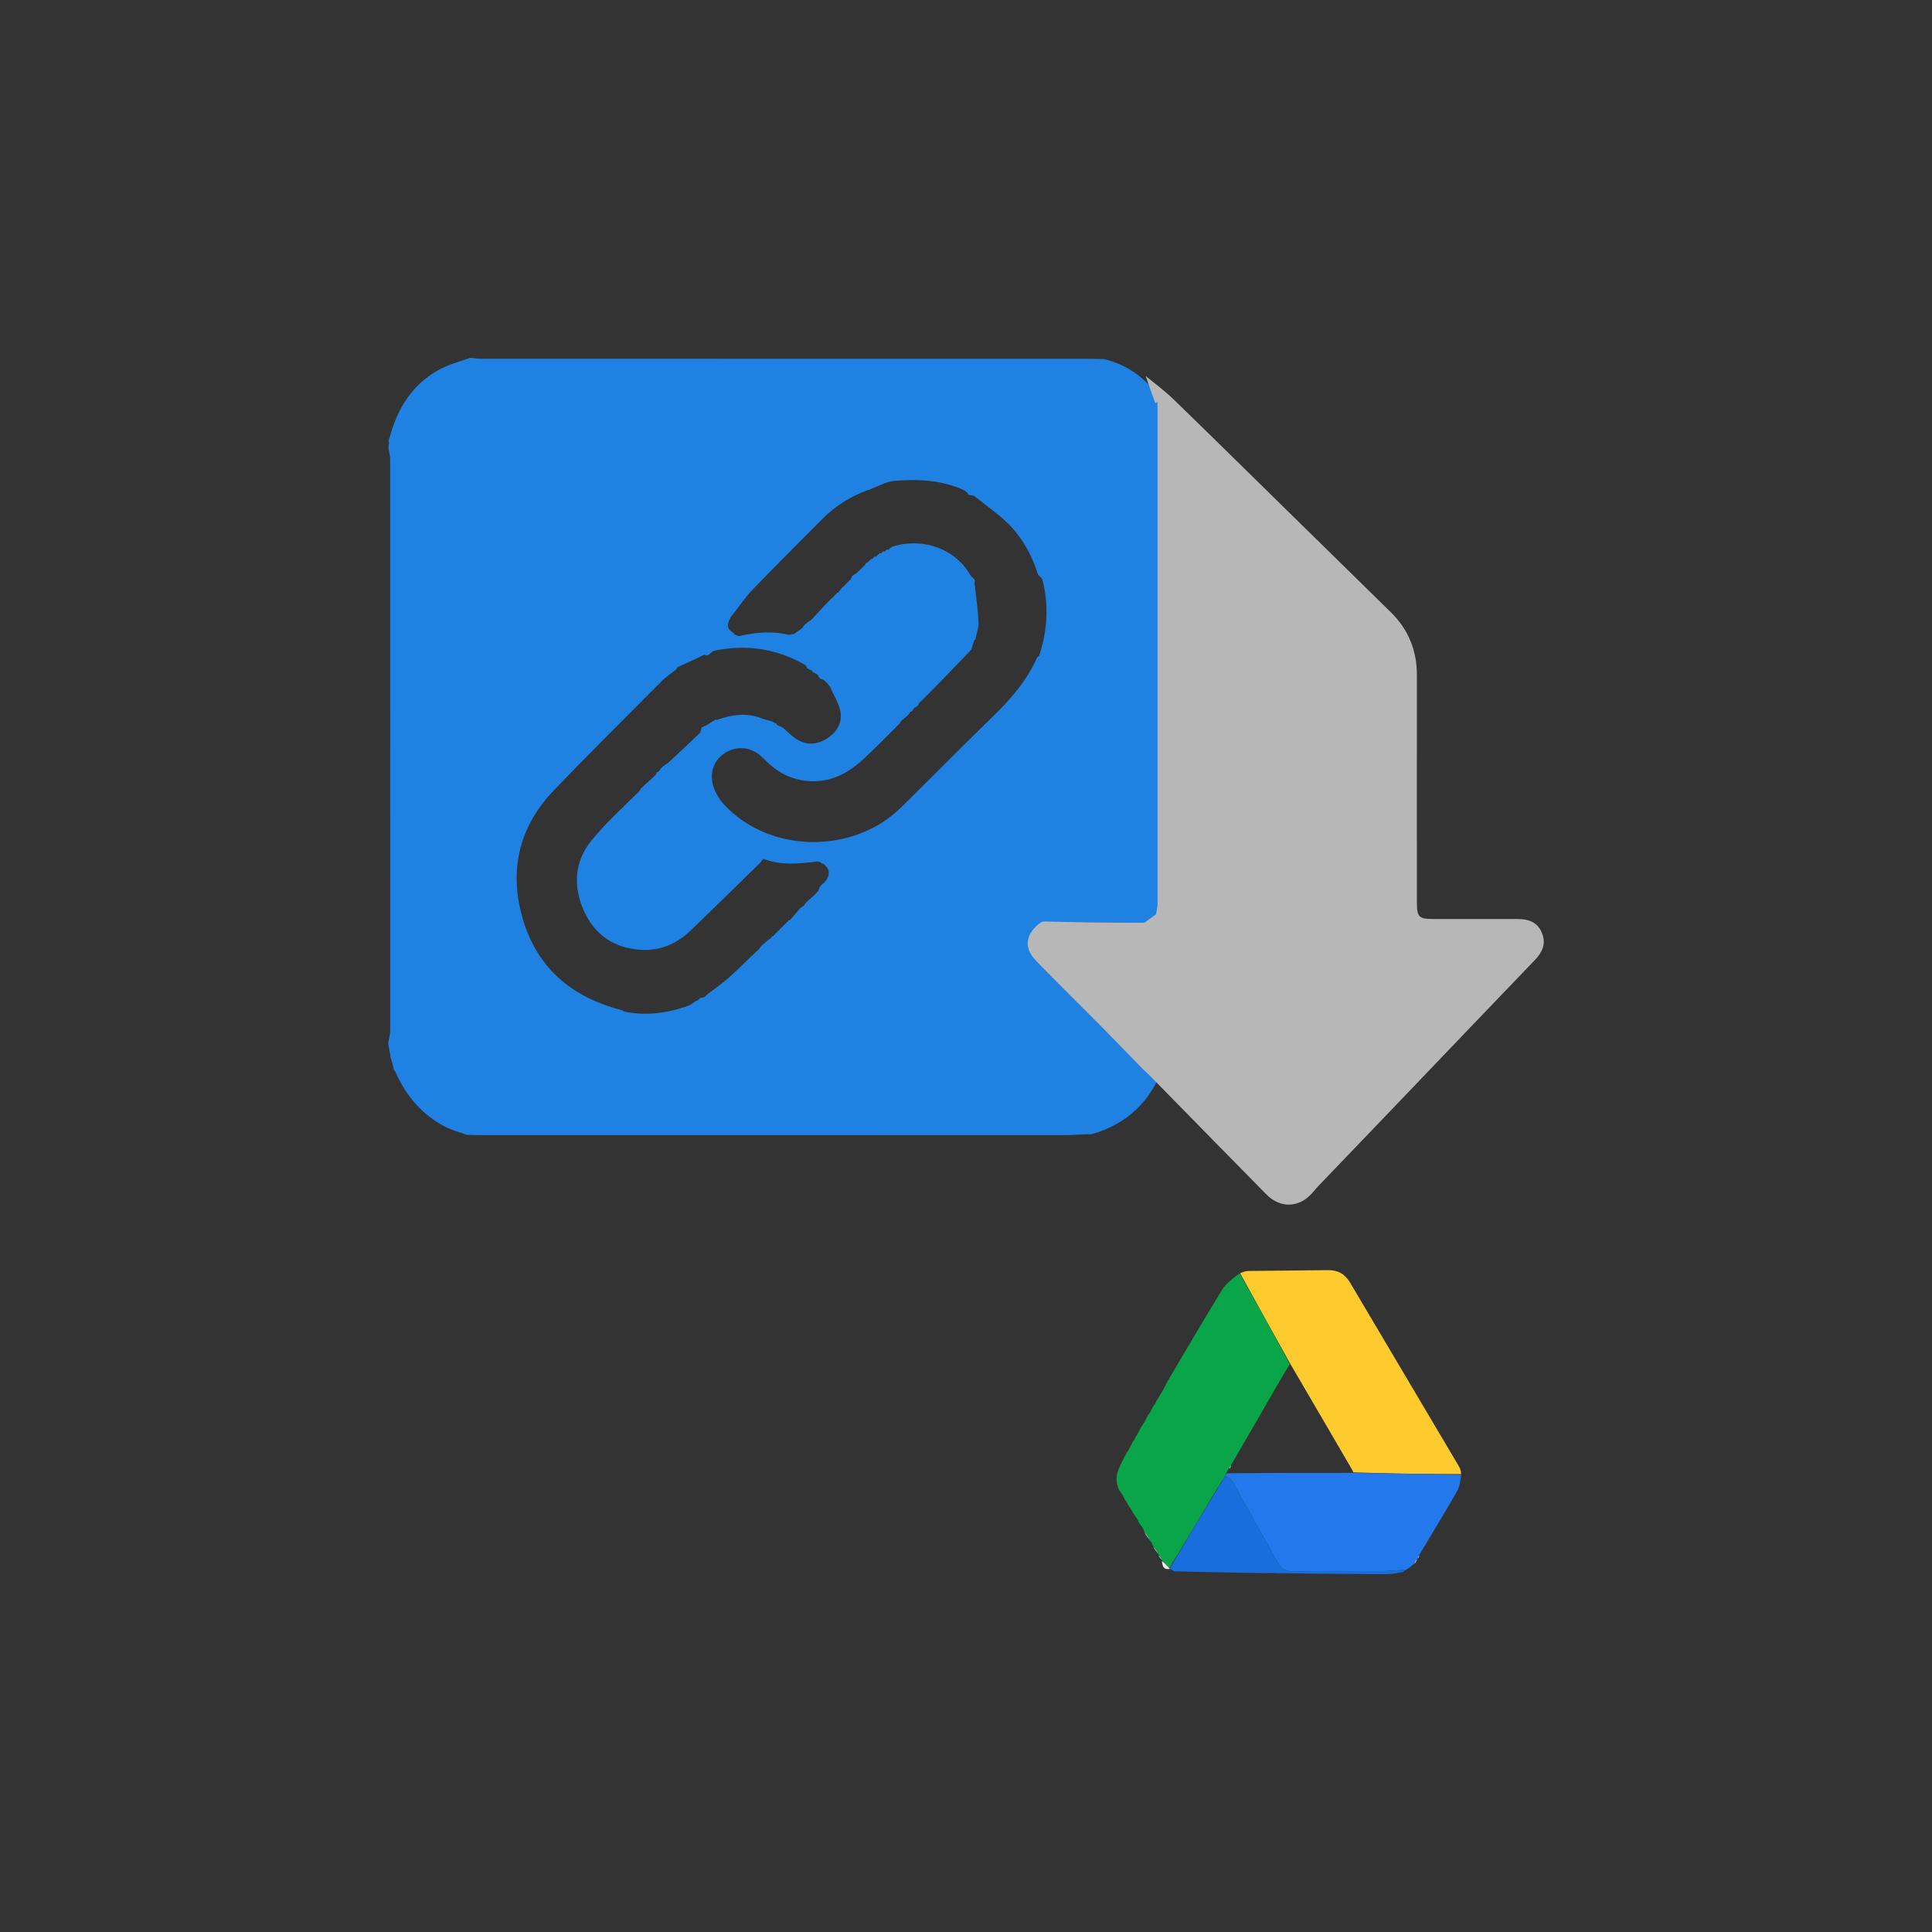 <?xml version="1.0" encoding="UTF-8" standalone="no" ?>
<!DOCTYPE svg PUBLIC "-//W3C//DTD SVG 1.1//EN" "http://www.w3.org/Graphics/SVG/1.1/DTD/svg11.dtd">
<svg xmlns="http://www.w3.org/2000/svg" xmlns:xlink="http://www.w3.org/1999/xlink" version="1.1" width="1080" height="1080" viewBox="0 0 1080 1080" xml:space="preserve">
<rect x="0" y="0" width="1080" height="1080" fill="#333333" stroke="none"/>
<desc>Created with Fabric.js 5.2.4</desc>
<defs>
</defs>
<rect x="0" y="0" width="100%" height="100%" fill="transparent"></rect>
<g transform="matrix(1 0 0 1 540 540)" id="2978b988-de7d-4ceb-b8fb-4086a17b866c"  >
</g>
<g transform="matrix(1 0 0 1 540 540)" id="30453c63-cc68-42e2-a6d1-3eecf94dd3de"  >
<rect style="stroke: none; stroke-width: 1; stroke-dasharray: none; stroke-linecap: butt; stroke-dashoffset: 0; stroke-linejoin: miter; stroke-miterlimit: 4; fill: rgb(255,255,255); fill-rule: nonzero; opacity: 1; visibility: hidden;" vector-effect="non-scaling-stroke"  x="-540" y="-540" rx="0" ry="0" width="1080" height="1080" />
</g>
<g transform="matrix(1 0 0 1 437.06 417.28)"  >
<path style="stroke: none; stroke-width: 1; stroke-dasharray: none; stroke-linecap: butt; stroke-dashoffset: 0; stroke-linejoin: miter; stroke-miterlimit: 4; fill: rgb(31,129,226); fill-rule: nonzero; opacity: 1;" vector-effect="non-scaling-stroke"  transform=" translate(-388.92, -415.72)" d="M 213.066 632.846 C 209.042 631.416 204.798 630.413 201.035 628.476 C 188.223 621.884 179.143 611.668 173.044 597.946 C 172.565 597.023 172.3 596.716 172.036 596.409 C 171.833 595.431 171.631 594.453 171.223 592.911 C 170.759 591.519 170.5 590.69 170.242 589.861 C 170.199 589.431 170.155 589 169.996 587.893 C 169.545 585.493 169.209 583.769 168.872 582.046 C 168.922 581.262 168.972 580.479 169.342 578.986 C 169.774 577.126 169.984 575.976 169.984 574.826 C 169.999 468.152 170.001 361.478 169.962 254.805 C 169.961 253.212 169.431 251.62 169.084 249.647 C 169.039 248.496 169.057 247.726 169.076 246.956 C 169.076 246.956 169.245 246.751 169.389 246.472 C 169.365 245.766 169.198 245.34 169.03 244.914 C 169.03 244.914 168.996 244.489 169.28 244.133 C 169.681 243.195 169.799 242.614 169.917 242.032 C 174.184 226.753 182.105 213.934 196.031 205.806 C 201.681 202.509 208.183 200.673 215.008 198.427 C 217.537 198.786 219.354 198.981 221.172 198.981 C 333.549 198.996 445.927 198.993 558.305 199.001 C 561.852 199.002 565.399 199.101 568.946 199.154 C 583.454 202.613 594.114 211.33 602.521 224.028 C 603.067 224.76 603.326 224.982 603.585 225.203 C 603.585 225.203 603.528 225.363 603.615 225.772 C 605.395 230.875 607.089 235.57 608.828 240.642 C 608.865 242.029 608.857 243.038 608.72 244.14 C 608.422 244.551 608.515 244.795 608.95 245.431 C 608.98 275.942 608.933 305.988 608.75 336.124 C 608.425 336.537 608.515 336.788 608.96 337.432 C 608.985 346.279 608.935 354.66 608.659 363.264 C 608.582 364.643 608.733 365.799 608.956 367.422 C 608.981 393.607 608.933 419.326 608.637 445.341 C 608.55 448.409 608.713 451.182 608.952 454.422 C 608.977 471.941 608.926 488.994 608.639 506.305 C 608.265 508.705 608.126 510.846 607.891 513.262 C 607.155 513.944 606.516 514.351 605.547 514.528 C 587.783 514.205 570.348 514.088 552.913 514.084 C 551.959 514.084 551.005 515.029 550.072 515.654 C 550.093 515.774 549.999 515.998 549.714 515.967 C 548.938 516.183 548.446 516.429 547.722 516.772 C 547.355 516.965 547.219 517.061 546.756 517.252 C 539.465 523.525 538.804 530.421 545.266 537.108 C 557.264 549.523 569.625 561.587 581.763 573.868 C 588.62 580.805 595.334 587.883 602.113 594.898 C 595.112 613.937 582.175 626.774 561.95 632.505 C 556.167 632.543 551.057 632.976 545.947 632.982 C 498.153 633.033 450.359 633.01 402.566 633.012 C 343.448 633.014 284.33 633.022 225.213 633.014 C 221.164 633.013 217.115 632.905 213.066 632.846 M 317.314 432.71 C 317.525 432.407 317.737 432.104 317.982 431.95 C 317.982 431.95 317.831 431.976 318.344 431.656 C 318.536 431.307 318.729 430.957 318.985 430.248 C 319.123 430.011 319.329 429.904 320.192 429.654 C 320.437 429.305 320.681 428.956 321.155 428.066 C 322.3 427.012 323.445 425.957 325.331 424.892 C 331.233 419.381 337.164 413.9 342.992 408.313 C 343.605 407.726 343.614 406.509 344.155 405.105 C 344.755 404.733 345.356 404.361 346.686 403.967 C 348.395 402.855 350.105 401.744 351.883 400.69 C 351.883 400.69 351.8 400.727 352.596 400.881 C 360.847 397.976 369.13 396.594 377.631 399.995 C 379.731 400.835 381.997 401.258 384.057 401.915 C 384.057 401.915 384.034 401.781 384.353 402.333 C 384.936 402.539 385.519 402.746 386.029 402.975 C 386.029 402.975 386.046 402.901 386.12 403.585 C 387.053 404.063 387.987 404.541 389.56 405.242 C 391.794 407.206 393.868 409.401 396.296 411.088 C 401.863 414.957 407.78 415.063 413.569 411.614 C 419.294 408.203 422.77 402.906 421.684 396.344 C 420.912 391.678 417.987 387.369 415.892 382.314 C 415.494 381.913 415.097 381.511 414.886 381.077 C 414.886 381.077 414.894 381.267 414.683 380.726 C 414.364 380.522 414.046 380.317 413.902 380.098 C 413.902 380.098 413.89 380.273 413.681 379.73 C 413.36 379.531 413.038 379.332 412.904 379.129 C 412.904 379.129 412.877 379.314 412.647 378.733 C 412.097 378.489 411.547 378.245 410.454 377.856 C 409.945 377.328 409.435 376.8 408.865 375.542 C 407.883 375.042 406.9 374.541 405.981 374.007 C 405.981 374.007 405.965 374.077 405.865 373.375 C 404.876 372.934 403.888 372.492 402.971 372.022 C 402.971 372.022 402.955 372.098 402.874 371.397 C 402.465 370.899 402.154 370.224 401.63 369.929 C 385.815 361.025 368.993 358.484 351.252 362.19 C 350.092 362.432 349.12 363.57 347.689 364.741 C 347.119 364.803 346.548 364.866 345.501 364.439 C 340.732 366.744 335.963 369.048 331.069 371.213 C 331.069 371.213 331.219 371.102 330.699 371.319 C 330.484 371.619 330.268 371.919 329.708 372.78 C 327.108 374.851 324.274 376.689 321.944 379.029 C 301.722 399.341 281.35 419.513 261.503 440.188 C 243.514 458.927 236.921 481.591 242.752 506.89 C 249.685 536.968 269.083 555.277 299.316 563.092 C 299.872 563.394 300.397 563.856 300.99 563.974 C 313.182 566.401 325.029 564.82 336.596 560.657 C 338.185 560.085 339.512 558.786 340.961 557.933 C 340.961 557.933 340.851 557.919 341.491 557.889 C 341.983 557.544 342.476 557.198 343.237 556.364 C 343.764 556.227 344.292 556.09 345.471 555.888 C 345.965 555.516 346.458 555.144 347.318 554.219 C 351.378 551.098 355.649 548.21 359.451 544.801 C 365.116 539.719 370.452 534.269 376.37 528.734 C 376.575 528.471 376.779 528.208 377.266 527.362 C 378.857 525.911 380.448 524.46 382.651 522.906 C 382.998 522.462 383.345 522.018 383.725 521.704 C 383.725 521.704 383.598 521.659 384.279 521.651 C 384.758 520.972 385.237 520.292 385.788 519.744 C 385.788 519.744 385.639 519.758 386.217 519.633 C 386.395 519.299 386.572 518.966 386.792 518.778 C 386.792 518.778 386.642 518.761 387.219 518.634 C 387.399 518.302 387.58 517.969 387.8 517.787 C 387.8 517.787 387.646 517.77 388.221 517.637 C 388.404 517.305 388.586 516.974 388.806 516.794 C 388.806 516.794 388.65 516.777 389.224 516.64 C 389.409 516.309 389.593 515.979 389.812 515.803 C 389.812 515.803 389.655 515.785 390.227 515.642 C 390.41 515.311 390.593 514.98 390.81 514.803 C 390.81 514.803 390.653 514.783 391.226 514.642 C 391.409 514.31 391.591 513.979 391.812 513.797 C 391.812 513.797 391.658 513.782 392.23 513.645 C 392.424 513.319 392.617 512.993 392.756 512.786 C 392.756 512.786 392.665 512.692 393.404 512.813 C 395.232 510.752 397.06 508.692 399.086 506.157 C 399.615 505.739 400.144 505.322 401.227 504.68 C 401.458 504.364 401.689 504.047 402.2 503.174 C 403.707 501.755 405.214 500.336 407.257 498.698 C 407.474 498.386 407.691 498.074 407.896 497.924 C 407.896 497.924 407.738 497.888 408.275 497.673 C 408.446 497.339 408.617 497.006 408.806 496.848 C 408.806 496.848 408.632 496.819 409.253 496.604 C 409.486 496.02 409.718 495.437 410.094 494.276 C 410.692 493.505 411.291 492.734 412.64 491.847 C 415.898 488.081 415.98 484.755 412.958 482.044 C 412.958 482.044 412.973 482.124 412.656 481.634 C 412.318 481.454 411.979 481.275 411.298 481.151 C 411.298 481.151 410.991 480.991 410.422 480.449 C 409.788 480.305 409.131 479.972 408.523 480.045 C 398.54 481.243 388.577 482.375 378.819 478.589 C 378.486 478.46 377.658 479.608 376.777 480.761 C 363.804 493.417 350.907 506.152 337.828 518.698 C 329.919 526.284 320.345 530.229 309.328 529.354 C 294.874 528.206 284.207 520.814 278.275 507.663 C 272.071 493.907 272.934 480.048 282.552 468.232 C 290.483 458.488 299.941 449.988 309.258 440.675 C 309.484 440.355 309.709 440.035 310.188 439.134 C 312.008 437.397 313.828 435.66 316.202 433.708 C 316.46 433.415 316.717 433.123 316.955 432.981 C 316.955 432.981 316.805 432.953 317.314 432.71 M 432.72 316.7 C 432.72 316.7 432.604 316.68 433.191 316.609 C 433.348 316.271 433.505 315.934 433.723 315.696 C 433.723 315.696 433.607 315.681 434.195 315.609 C 434.357 315.272 434.52 314.936 434.707 314.741 C 434.707 314.741 434.572 314.691 435.19 314.608 C 435.464 314.085 435.738 313.562 436 312.995 C 436 312.995 436.042 313.013 436.757 312.978 C 437.453 312.243 438.149 311.508 438.896 310.863 C 438.896 310.863 438.795 310.842 439.468 310.862 C 439.87 310.418 440.272 309.974 440.71 309.489 C 440.71 309.489 440.656 309.49 441.352 309.745 C 442.138 309.021 442.924 308.297 443.863 307.597 C 443.863 307.597 443.713 307.634 444.393 307.788 C 444.825 307.361 445.258 306.935 445.759 306.532 C 445.759 306.532 445.732 306.599 446.399 306.775 C 446.818 306.352 447.236 305.929 447.768 305.528 C 447.768 305.528 447.769 305.643 448.47 305.764 C 448.949 305.326 449.429 304.888 450.523 304.071 C 467.683 298.597 486.185 305.236 494.551 320.392 C 495.07 320.918 495.589 321.444 496.618 322.266 C 496.79 322.819 496.962 323.373 496.624 324.356 C 497.415 331.563 498.515 338.754 498.861 345.982 C 499.02 349.323 497.707 352.734 497.049 356.029 C 497.049 356.029 497.134 356.027 496.525 356.28 C 495.988 357.842 495.452 359.404 494.798 361.634 C 486.043 370.775 477.289 379.915 467.924 389.269 C 467.623 389.566 467.323 389.863 467.07 390.009 C 467.07 390.009 467.218 390.065 466.698 390.297 C 466.487 390.605 466.277 390.914 466.012 391.071 C 466.012 391.071 466.166 391.025 465.643 391.37 C 465.452 391.739 465.262 392.107 464.878 392.921 C 464.374 393.305 463.869 393.69 462.796 394.329 C 462.554 394.657 462.311 394.985 461.987 395.705 C 461.834 395.96 461.609 396.082 460.764 396.321 C 460.531 396.64 460.297 396.958 459.825 397.835 C 458.633 398.909 457.441 399.984 455.725 401.314 C 455.503 401.627 455.281 401.94 454.792 402.848 C 447.922 409.628 441.239 416.612 434.138 423.141 C 423.65 432.783 411.532 437.651 397.101 433.937 C 389.649 432.019 383.682 427.68 378.363 422.162 C 372.814 416.407 365.233 415.183 358.744 418.444 C 352.161 421.752 348.417 428.537 350.212 436.401 C 351.158 440.546 353.562 444.819 356.456 447.984 C 381.649 475.535 428.76 476.275 455.662 449.722 C 472.722 432.882 489.534 415.787 506.74 399.099 C 516.744 389.396 525.763 379.134 531.691 365.852 C 532.062 365.54 532.646 365.298 532.774 364.907 C 537.345 350.948 538.279 336.81 534.574 322.512 C 534.333 321.583 533.109 320.909 532.053 319.499 C 528.627 308.524 523.147 298.652 514.914 290.656 C 509.843 285.731 503.89 281.714 497.895 276.812 C 497.556 276.56 497.218 276.309 497.016 276.21 C 497.016 276.21 496.867 276.351 496.549 275.691 C 495.627 275.48 494.706 275.268 493.344 275.062 C 493.344 275.062 492.973 274.827 492.817 274.157 C 492.068 273.558 491.404 272.774 490.558 272.387 C 478.152 266.704 464.959 266.206 451.73 267.267 C 447.422 267.612 443.281 270.035 438.503 271.9 C 428.093 275.364 419.033 280.967 411.316 288.797 C 398.26 302.045 384.995 315.091 372.119 328.511 C 367.928 332.879 364.677 338.15 360.335 343.397 C 358.871 346.42 357.121 349.472 361.661 352.03 C 361.661 352.03 362.027 352.326 362.139 352.941 C 363.191 353.304 364.355 354.16 365.277 353.951 C 374.327 351.901 383.367 351.085 392.522 353.271 C 393.296 353.456 394.234 352.95 395.738 352.813 C 397.07 351.851 398.403 350.889 400.266 349.684 C 400.486 349.371 400.705 349.057 401.167 348.188 C 402.337 347.09 403.507 345.992 405.406 344.891 C 409.173 340.818 412.941 336.745 416.806 332.768 C 416.806 332.768 416.684 332.83 417.245 332.659 C 417.438 332.333 417.63 332.006 417.846 331.845 C 417.846 331.845 417.68 331.826 418.242 331.656 C 418.427 331.325 418.611 330.994 418.824 330.822 C 418.824 330.822 418.664 330.802 419.233 330.648 C 419.42 330.319 419.608 329.989 419.729 329.773 C 419.729 329.773 419.646 329.671 420.404 329.797 C 421.147 328.74 421.889 327.684 422.744 326.691 C 422.744 326.691 422.647 326.776 423.222 326.639 C 423.405 326.307 423.588 325.974 423.801 325.801 C 423.801 325.801 423.641 325.776 424.217 325.637 C 424.387 325.3 424.558 324.964 424.763 324.765 C 424.763 324.765 424.623 324.735 425.206 324.625 C 425.372 324.287 425.538 323.95 425.75 323.739 C 425.75 323.739 425.617 323.716 426.202 323.619 C 426.369 323.283 426.535 322.947 426.727 322.757 C 426.727 322.757 426.584 322.712 427.198 322.614 C 427.468 322.091 427.739 321.568 428.237 320.499 C 428.834 320.001 429.431 319.503 430.643 318.905 C 430.983 318.457 431.323 318.01 431.74 317.675 C 431.74 317.675 431.604 317.682 432.192 317.609 C 432.349 317.272 432.506 316.934 432.72 316.7 z" stroke-linecap="round" />
</g>
<g transform="matrix(1.05 0 0 1.05 718.73 441.81)"  >
<path style="stroke: none; stroke-width: 1; stroke-dasharray: none; stroke-linecap: butt; stroke-dashoffset: 0; stroke-linejoin: miter; stroke-miterlimit: 4; fill: rgb(183,183,183); fill-rule: nonzero; opacity: 1;" vector-effect="non-scaling-stroke"  transform=" translate(-678.22, -446.41)" d="M 605.877 514.757 C 606.516 514.351 607.155 513.944 608.06 513.217 C 608.325 512.897 608.674 512.911 609.026 512.68 C 609.589 510.498 609.982 508.546 609.982 506.595 C 610.009 418.895 610.001 331.195 609.994 243.495 C 609.994 242.166 609.946 240.836 609.921 239.506 C 609.542 239.759 609.162 240.012 608.783 240.265 C 607.089 235.57 605.395 230.875 603.664 225.841 C 608.856 229.977 614.34 234.189 619.267 238.975 C 640.887 259.979 662.343 281.153 683.865 302.259 C 700.628 318.698 717.419 335.109 734.164 351.567 C 743.541 360.782 748.076 371.985 748.057 385.161 C 747.997 425.476 748.045 465.791 748.045 506.106 C 748.045 513.895 749.083 514.921 757.057 514.917 C 771.884 514.911 786.711 514.898 801.537 514.905 C 808.592 514.908 812.662 517.244 814.737 522.643 C 816.944 528.388 814.677 532.789 810.661 536.961 C 787.688 560.825 764.835 584.803 741.927 608.73 C 726.501 624.841 711.05 640.93 695.618 657.036 C 694.699 657.996 693.82 658.999 692.98 660.029 C 685.932 668.67 675.631 669.369 667.853 661.478 C 647.511 640.84 627.266 620.107 606.975 599.419 C 605.576 597.992 604.126 596.615 602.406 595.056 C 595.334 587.883 588.62 580.805 581.763 573.868 C 569.625 561.587 557.264 549.523 545.266 537.108 C 538.804 530.421 539.465 523.525 546.892 517.367 C 547.556 517.15 547.755 516.913 547.954 516.676 C 548.446 516.429 548.938 516.183 550.022 516.246 C 567.975 516.689 585.335 516.841 602.695 516.887 C 603.445 516.889 604.198 515.917 605.173 515.227 C 605.557 514.956 605.717 514.856 605.877 514.757 z" stroke-linecap="round" />
</g>
<g transform="matrix(1 0 0 1 672.58 794.17)"  >
<path style="stroke: none; stroke-width: 1; stroke-dasharray: none; stroke-linecap: butt; stroke-dashoffset: 0; stroke-linejoin: miter; stroke-miterlimit: 4; fill: rgb(11,165,73); fill-rule: nonzero; opacity: 1;" vector-effect="non-scaling-stroke"  transform=" translate(-720.13, -741.87)" d="M 692.056 734.017 C 692.377 733.609 692.699 733.2 693.271 732.385 C 693.639 731.664 693.756 731.348 693.872 731.032 C 694.917 729.34 695.962 727.648 697.325 725.421 C 698.465 723.27 699.287 721.654 700.109 720.038 C 710.313 702.833 720.358 685.531 730.847 668.501 C 733.069 664.894 736.91 662.284 740.443 659.516 C 750.188 676.565 759.494 693.313 768.546 710.267 C 765.628 715.038 762.942 719.59 760.303 724.17 C 752.149 738.327 744.013 752.495 735.603 766.848 C 735.084 767.639 734.832 768.241 734.562 768.789 C 734.544 768.736 734.437 768.767 734.26 768.959 C 733.766 769.762 733.45 770.373 732.995 771.249 C 732.794 771.897 732.731 772.28 732.662 772.693 C 732.655 772.723 732.669 772.782 732.352 772.831 C 731.3 774.212 730.564 775.546 729.848 776.925 C 729.867 776.972 729.884 776.872 729.611 777.034 C 728.859 778.129 728.38 779.062 727.659 780.227 C 718.771 795.105 710.127 809.752 701.147 824.226 C 699.57 822.659 698.329 821.265 697.088 819.871 C 697.088 819.871 697.041 819.955 697.011 819.631 C 696.391 818.457 695.802 817.607 695.212 816.756 C 695.212 816.756 695.165 816.89 695.121 816.522 C 694.08 814.687 693.083 813.22 692.085 811.753 C 691.882 811.266 691.679 810.779 691.205 809.869 C 690.681 809.198 690.426 808.949 690.172 808.7 C 690.172 808.7 690.199 808.834 690.16 808.475 C 689.118 806.621 688.116 805.126 687.114 803.63 C 686.939 803.151 686.765 802.672 686.279 801.755 C 685.347 800.438 684.726 799.56 684.105 798.681 C 683.921 798.196 683.737 797.711 683.253 796.787 C 682.352 795.5 681.751 794.65 681.151 793.801 C 681.151 793.801 681.118 793.899 681.078 793.557 C 680.06 791.761 679.081 790.306 678.102 788.852 C 678.102 788.852 678.064 788.937 678.03 788.6 C 677.371 787.364 676.746 786.464 676.121 785.564 C 675.954 785.097 675.787 784.631 675.304 783.732 C 674.366 782.395 673.743 781.49 673.121 780.585 C 672.842 779.88 672.562 779.174 672.119 777.791 C 670.486 771.309 674.08 766.899 676.098 762.054 C 676.098 762.054 676.017 762.032 676.29 761.894 C 676.774 761.19 676.985 760.624 677.196 760.058 C 677.489 759.661 677.782 759.263 678.366 758.398 C 679.476 756.307 680.294 754.685 681.113 753.063 C 681.113 753.063 681.037 753.052 681.252 752.972 C 681.757 752.677 681.873 752.392 681.816 752.036 C 682.232 751.367 682.648 750.698 683.365 749.532 C 684.145 748.036 684.623 747.036 685.102 746.036 C 685.751 745.046 686.401 744.056 687.354 742.557 C 688.156 741.05 688.656 740.052 689.155 739.054 C 689.46 738.662 689.766 738.27 690.357 737.419 C 691.114 735.98 691.585 734.999 692.056 734.017 z" stroke-linecap="round" />
</g>
<g transform="matrix(1 0 0 1 755.03 767.02)"  >
<path style="stroke: none; stroke-width: 1; stroke-dasharray: none; stroke-linecap: butt; stroke-dashoffset: 0; stroke-linejoin: miter; stroke-miterlimit: 4; fill: rgb(253,203,45); fill-rule: nonzero; opacity: 1;" vector-effect="non-scaling-stroke"  transform=" translate(-802.57, -714.72)" d="M 768.8 710.061 C 759.494 693.313 750.188 676.565 740.771 659.471 C 742.276 658.795 743.888 658.199 745.508 658.177 C 760.321 657.977 775.135 657.924 789.947 657.722 C 795.482 657.647 799.418 659.912 802.241 664.688 C 822.465 698.907 842.767 733.081 863.016 767.286 C 863.77 768.559 864.234 770.004 864.367 771.727 C 843.98 771.741 824.06 771.398 804.059 770.777 C 803.887 770.33 803.797 770.159 803.601 769.677 C 791.93 749.596 780.365 729.829 768.8 710.061 z" stroke-linecap="round" />
</g>
<g transform="matrix(1 0 0 1 750.98 850.89)"  >
<path style="stroke: none; stroke-width: 1; stroke-dasharray: none; stroke-linecap: butt; stroke-dashoffset: 0; stroke-linejoin: miter; stroke-miterlimit: 4; fill: rgb(35,121,236); fill-rule: nonzero; opacity: 1;" vector-effect="non-scaling-stroke"  transform=" translate(-798.51, -798.6)" d="M 804.14 771.054 C 824.06 771.398 843.98 771.741 864.354 772.088 C 863.913 775.196 863.585 778.624 862.026 781.348 C 855.287 793.131 848.187 804.709 840.937 816.896 C 840.415 817.94 840.174 818.449 839.934 818.959 C 839.934 818.959 840.002 818.989 839.728 819.144 C 838.932 820.187 838.41 821.074 837.888 821.96 C 836.79 822.916 835.691 823.872 834.174 824.775 C 833.623 824.952 833.492 825.181 833.361 825.41 C 833.361 825.41 833.301 825.408 832.865 825.278 C 828.48 825.432 824.533 825.938 820.583 825.96 C 803.98 826.049 787.37 825.761 770.776 826.141 C 766.152 826.246 763.562 824.299 761.635 820.884 C 753.108 805.773 744.754 790.564 736.211 775.463 C 735.525 774.25 733.872 773.583 732.668 772.663 C 732.731 772.28 732.794 771.897 733.453 771.283 C 757.413 771.052 780.777 771.053 804.14 771.054 z" stroke-linecap="round" />
</g>
<g transform="matrix(1 0 0 1 719.64 852.5)"  >
<path style="stroke: none; stroke-width: 1; stroke-dasharray: none; stroke-linecap: butt; stroke-dashoffset: 0; stroke-linejoin: miter; stroke-miterlimit: 4; fill: rgb(24,110,221); fill-rule: nonzero; opacity: 1;" vector-effect="non-scaling-stroke"  transform=" translate(-767.18, -800.21)" d="M 732.662 772.693 C 733.872 773.583 735.525 774.25 736.211 775.463 C 744.754 790.564 753.108 805.773 761.635 820.884 C 763.562 824.299 766.152 826.246 770.776 826.141 C 787.37 825.761 803.98 826.049 820.583 825.96 C 824.533 825.938 828.48 825.432 832.871 825.249 C 832.945 825.656 832.576 825.963 831.648 826.564 C 828.137 827.162 825.184 827.744 822.235 827.727 C 802.17 827.608 782.106 827.363 762.042 827.159 C 761.577 827.118 761.112 827.077 759.839 827.043 C 755.391 827.039 751.75 827.079 748.111 827.009 C 733.411 826.728 718.712 826.413 704.013 826.11 C 703.343 825.726 702.673 825.342 701.72 824.788 C 701.437 824.617 701.482 824.399 701.482 824.399 C 710.127 809.752 718.771 795.105 728.012 780.165 C 729.033 778.871 729.458 777.872 729.884 776.872 C 729.884 776.872 729.867 776.972 730.205 776.909 C 731.251 775.492 731.96 774.137 732.669 772.782 C 732.669 772.782 732.655 772.723 732.662 772.693 z" stroke-linecap="round" />
</g>
<g transform="matrix(1 0 0 1 646.09 866.6)"  >
<path style="stroke: none; stroke-width: 1; stroke-dasharray: none; stroke-linecap: butt; stroke-dashoffset: 0; stroke-linejoin: miter; stroke-miterlimit: 4; fill: rgb(240,240,239); fill-rule: nonzero; opacity: 1;" vector-effect="non-scaling-stroke"  transform=" translate(-693.62, -814.31)" d="M 692.069 812.143 C 693.083 813.22 694.08 814.687 695.176 816.476 C 694.199 815.376 693.126 813.954 692.069 812.143 z" stroke-linecap="round" />
</g>
<g transform="matrix(1 0 0 1 641.12 858.53)"  >
<path style="stroke: none; stroke-width: 1; stroke-dasharray: none; stroke-linecap: butt; stroke-dashoffset: 0; stroke-linejoin: miter; stroke-miterlimit: 4; fill: rgb(240,240,239); fill-rule: nonzero; opacity: 1;" vector-effect="non-scaling-stroke"  transform=" translate(-688.65, -806.23)" d="M 687.089 804.029 C 688.116 805.126 689.118 806.621 690.219 808.44 C 689.233 807.319 688.149 805.873 687.089 804.029 z" stroke-linecap="round" />
</g>
<g transform="matrix(1 0 0 1 651.72 874.85)"  >
<path style="stroke: none; stroke-width: 1; stroke-dasharray: none; stroke-linecap: butt; stroke-dashoffset: 0; stroke-linejoin: miter; stroke-miterlimit: 4; fill: rgb(240,240,239); fill-rule: nonzero; opacity: 1;" vector-effect="non-scaling-stroke"  transform=" translate(-699.25, -822.55)" d="M 701.147 824.226 C 701.482 824.399 701.437 824.617 701.436 824.729 C 698.168 825.343 697.258 823.376 697.071 820.268 C 698.329 821.265 699.57 822.659 701.147 824.226 z" stroke-linecap="round" />
</g>
<g transform="matrix(1 0 0 1 648.57 870.67)"  >
<path style="stroke: none; stroke-width: 1; stroke-dasharray: none; stroke-linecap: butt; stroke-dashoffset: 0; stroke-linejoin: miter; stroke-miterlimit: 4; fill: rgb(240,240,239); fill-rule: nonzero; opacity: 1;" vector-effect="non-scaling-stroke"  transform=" translate(-696.11, -818.37)" d="M 695.157 817.13 C 695.802 817.607 696.391 818.457 697.056 819.614 C 696.454 819.115 695.778 818.309 695.157 817.13 z" stroke-linecap="round" />
</g>
<g transform="matrix(1 0 0 1 791.44 872.81)"  >
<path style="stroke: none; stroke-width: 1; stroke-dasharray: none; stroke-linecap: butt; stroke-dashoffset: 0; stroke-linejoin: miter; stroke-miterlimit: 4; fill: rgb(240,240,239); fill-rule: nonzero; opacity: 1;" vector-effect="non-scaling-stroke"  transform=" translate(-838.97, -820.51)" d="M 838.239 821.91 C 838.41 821.074 838.932 820.187 839.704 819.116 C 839.499 819.908 839.044 820.884 838.239 821.91 z" stroke-linecap="round" />
</g>
<g transform="matrix(1 0 0 1 793 870.38)"  >
<path style="stroke: none; stroke-width: 1; stroke-dasharray: none; stroke-linecap: butt; stroke-dashoffset: 0; stroke-linejoin: miter; stroke-miterlimit: 4; fill: rgb(240,240,239); fill-rule: nonzero; opacity: 1;" vector-effect="non-scaling-stroke"  transform=" translate(-840.54, -818.09)" d="M 840.218 818.94 C 840.174 818.449 840.415 817.94 840.862 817.233 C 840.88 817.663 840.691 818.292 840.218 818.94 z" stroke-linecap="round" />
</g>
<g transform="matrix(1 0 0 1 786.18 877.4)"  >
<path style="stroke: none; stroke-width: 1; stroke-dasharray: none; stroke-linecap: butt; stroke-dashoffset: 0; stroke-linejoin: miter; stroke-miterlimit: 4; fill: rgb(24,110,221); fill-rule: nonzero; opacity: 1;" vector-effect="non-scaling-stroke"  transform=" translate(-833.72, -825.11)" d="M 833.547 825.354 C 833.492 825.181 833.623 824.952 833.872 824.865 C 833.99 825.006 833.733 825.298 833.547 825.354 z" stroke-linecap="round" />
</g>
<g transform="matrix(1 0 0 1 683.74 827.14)"  >
<path style="stroke: none; stroke-width: 1; stroke-dasharray: none; stroke-linecap: butt; stroke-dashoffset: 0; stroke-linejoin: miter; stroke-miterlimit: 4; fill: rgb(35,121,236); fill-rule: nonzero; opacity: 1;" vector-effect="non-scaling-stroke"  transform=" translate(-731.27, -774.85)" d="M 732.352 772.831 C 731.96 774.137 731.251 775.492 730.185 776.863 C 730.564 775.546 731.3 774.212 732.352 772.831 z" stroke-linecap="round" />
</g>
<g transform="matrix(1 0 0 1 681.39 830.77)"  >
<path style="stroke: none; stroke-width: 1; stroke-dasharray: none; stroke-linecap: butt; stroke-dashoffset: 0; stroke-linejoin: miter; stroke-miterlimit: 4; fill: rgb(35,121,236); fill-rule: nonzero; opacity: 1;" vector-effect="non-scaling-stroke"  transform=" translate(-728.93, -778.48)" d="M 729.611 777.034 C 729.458 777.872 729.033 778.871 728.254 779.933 C 728.38 779.062 728.859 778.129 729.611 777.034 z" stroke-linecap="round" />
</g>
<g transform="matrix(1 0 0 1 687.71 820.07)"  >
<path style="stroke: none; stroke-width: 1; stroke-dasharray: none; stroke-linecap: butt; stroke-dashoffset: 0; stroke-linejoin: miter; stroke-miterlimit: 4; fill: rgb(253,250,232); fill-rule: nonzero; opacity: 1;" vector-effect="non-scaling-stroke"  transform=" translate(-735.25, -767.77)" d="M 735.603 766.848 C 735.656 767.293 735.442 767.927 734.904 768.702 C 734.832 768.241 735.084 767.639 735.603 766.848 z" stroke-linecap="round" />
</g>
</svg>